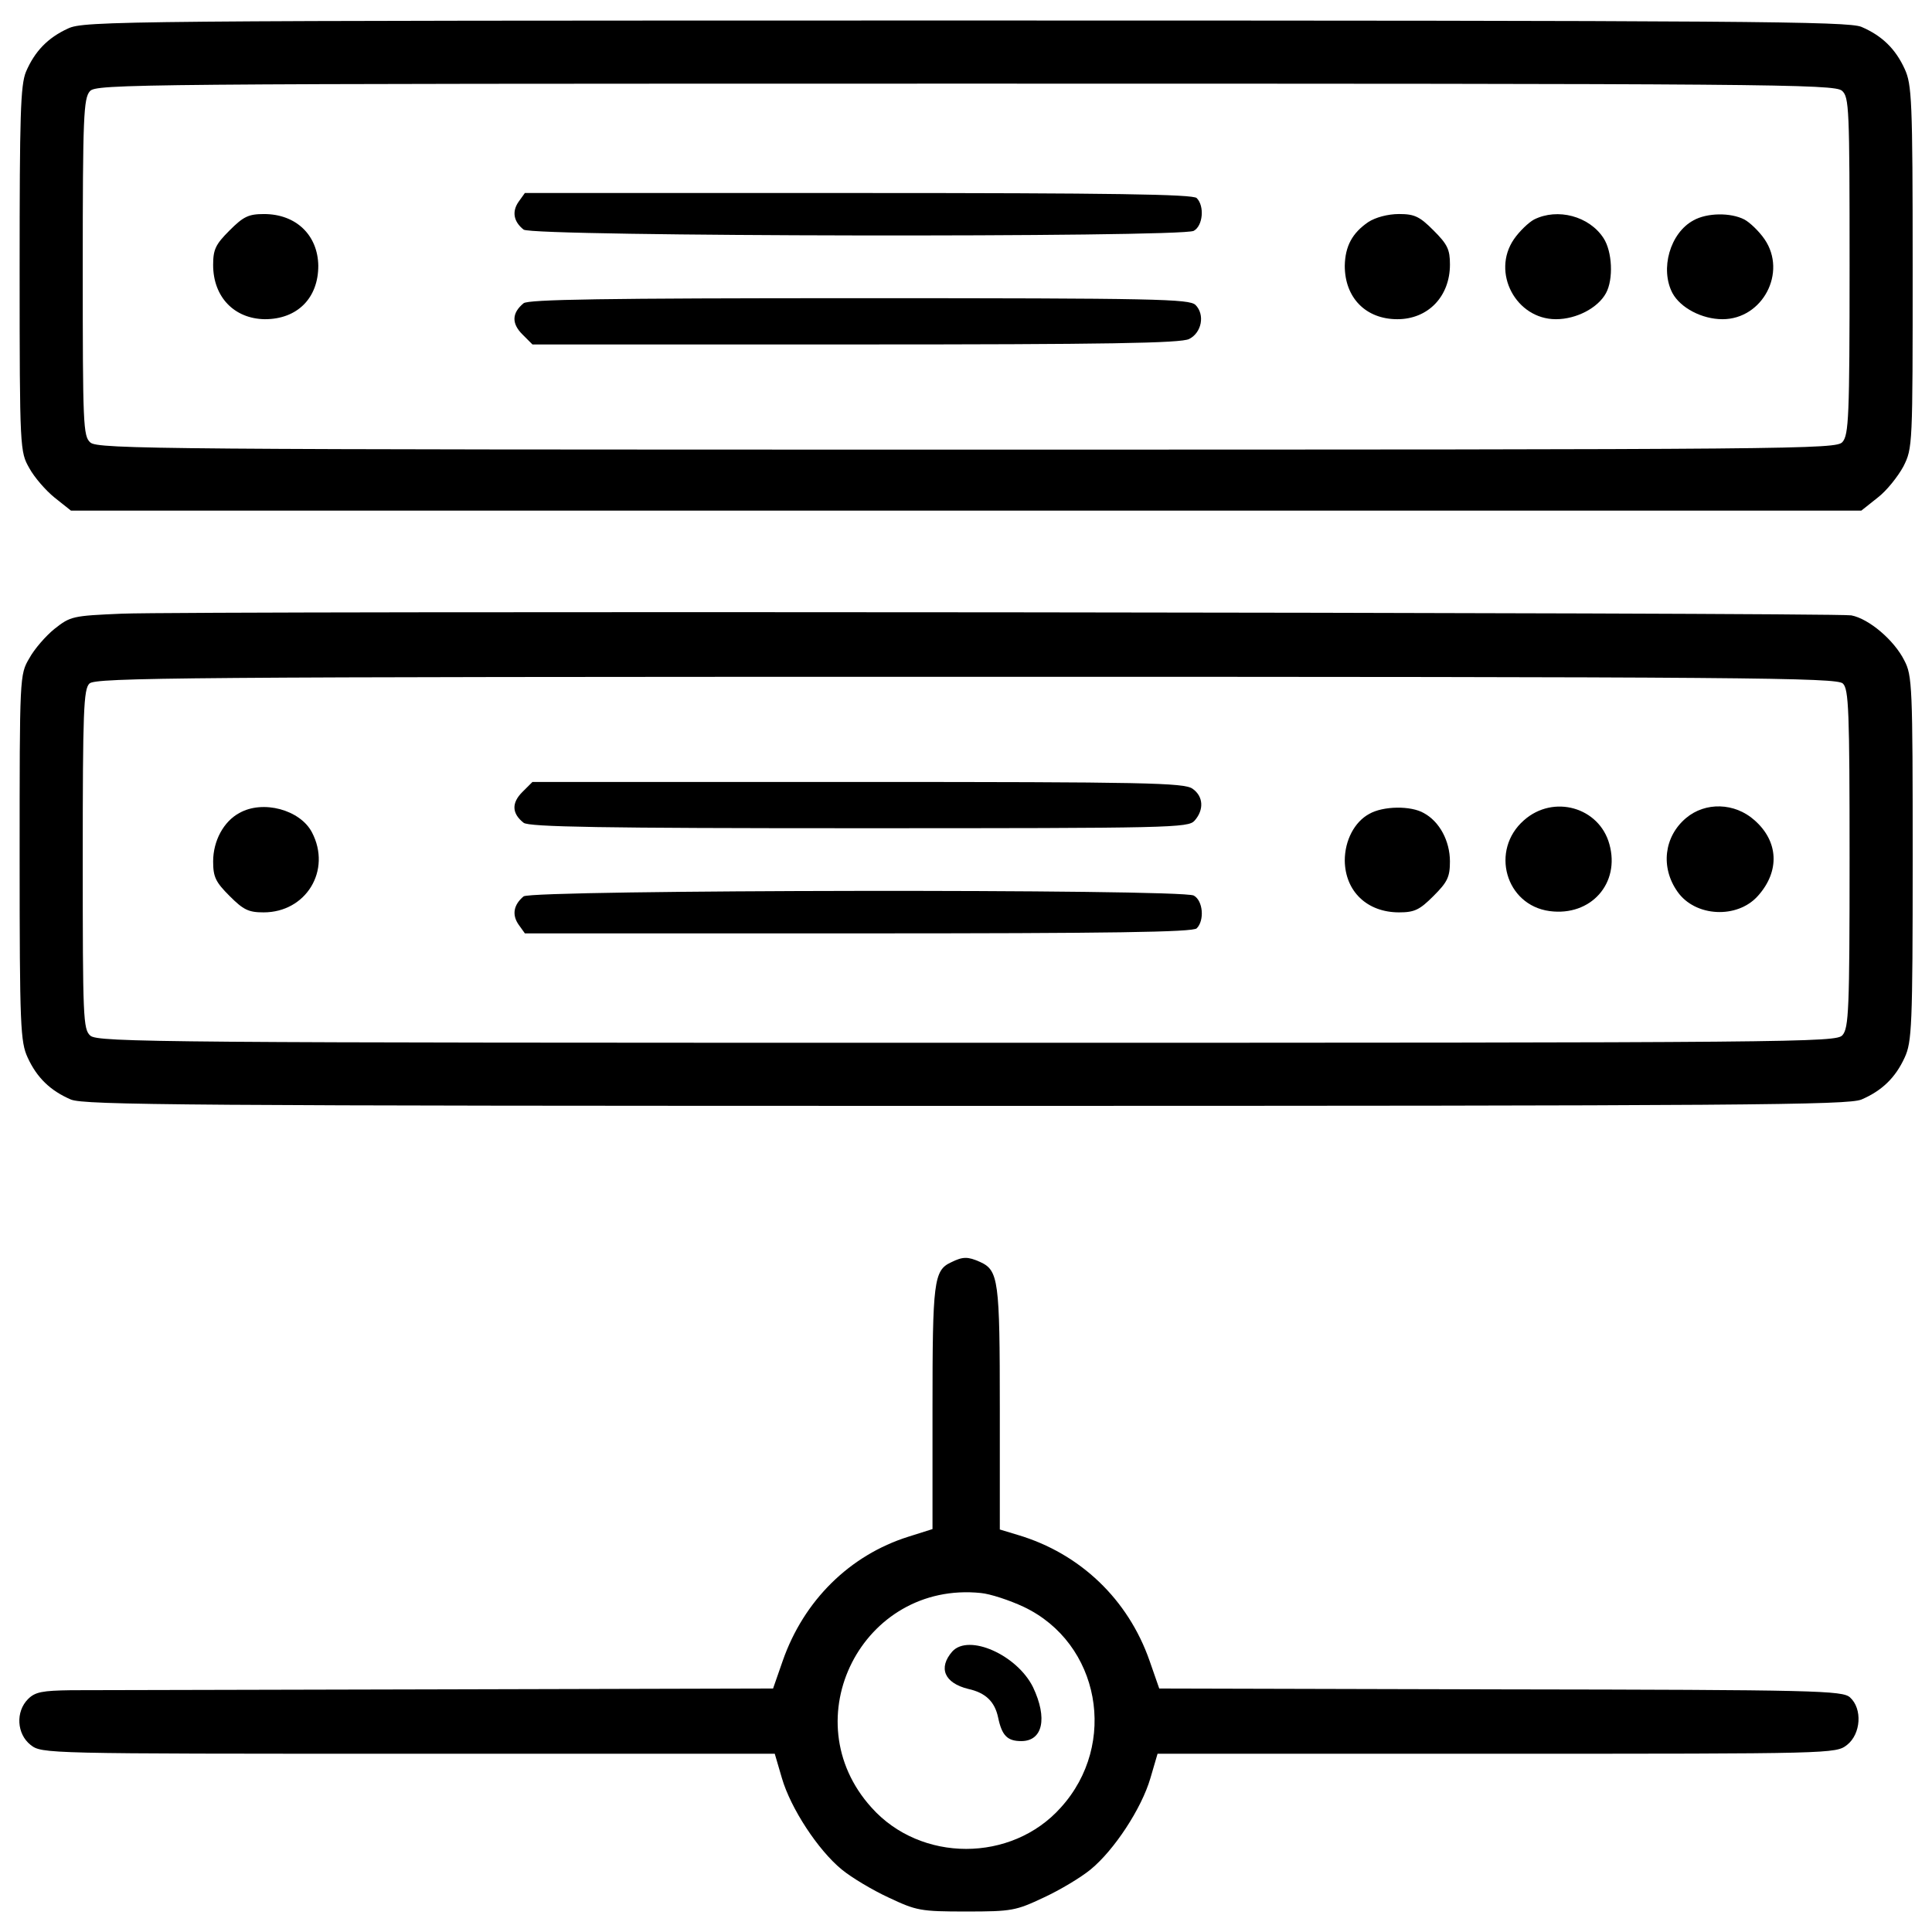 <?xml version="1.0" encoding="utf-8"?>
<!-- Svg Vector Icons : http://www.onlinewebfonts.com/icon -->
<!DOCTYPE svg PUBLIC "-//W3C//DTD SVG 1.1//EN" "http://www.w3.org/Graphics/SVG/1.1/DTD/svg11.dtd">
<svg version="1.1" xmlns="http://www.w3.org/2000/svg" xmlns:xlink="http://www.w3.org/1999/xlink" x="0px" y="0px" viewBox="0 0 1000 1000" enable-background="new 0 0 1000 1000" xml:space="preserve">
<g><g transform="translate(0,511) scale(0.1,-0.1)"><path d="M352,4962.4c-104.5-47.9-172-117.6-217.7-224.3c-28.3-69.7-32.7-222.1-32.7-1023.4c0-936.3,2.2-942.8,50.1-1027.7c26.1-47.9,84.9-115.4,130.6-152.4l84.9-67.5h4633.5h4633.6l84.9,67.5c45.7,34.8,104.5,108.9,132.8,161.1c47.9,95.8,47.9,104.5,47.9,1034.3c0,864.4-4.3,942.8-41.4,1023.4c-47.9,104.5-117.5,172-224.2,217.7c-71.9,28.3-574.9,32.7-4637.9,32.7C613.3,5003.7,434.8,5001.6,352,4962.4z M9534.2,4640.1c37-32.7,39.2-89.3,39.2-905.8c0-781.7-4.3-875.3-37-912.3c-32.7-37-202.5-39.2-4531.2-39.2c-4154.5,0-4500.7,2.2-4537.7,37c-37,32.7-39.2,89.3-39.2,905.8c0,781.7,4.4,875.3,37,912.3c32.7,37,202.5,39.2,4531.2,39.2C9151,4677.1,9497.2,4675,9534.2,4640.1z"/><path d="M2684,4065.3c-34.8-50.1-26.1-102.3,26.1-143.7c45.7-37,3401.1-41.4,3468.6-6.5c47.9,26.1,56.7,128.5,15.3,169.8c-19.6,19.6-437.6,26.1-1750.6,26.1H2716.7L2684,4065.3z"/><path d="M1188.1,3917.2c-71.9-71.9-84.9-98-84.9-178.5c0-165.5,108.9-278.7,267.8-280.9c167.7,0,276.5,108.9,276.5,276.5c-2.2,159-115.4,267.8-280.9,267.8C1286.1,4002.1,1260,3989.1,1188.1,3917.2z"/><path d="M7082.4,3960.8c-82.7-56.6-119.8-124.1-121.9-226.5c0-165.5,108.9-276.5,272.2-276.5c159,0,272.2,117.6,272.2,283.1c0,78.4-13.1,104.5-84.9,176.4c-71.8,71.9-98,84.9-178.5,84.9C7182.6,4002.1,7119.5,3984.7,7082.4,3960.8z"/><path d="M7940.3,3973.8c-28.3-15.2-76.2-61-104.5-102.3c-117.6-172,10.9-413.7,217.7-413.7c106.7,0,217.7,58.8,259.1,135c39.2,71.9,32.7,215.6-13.1,285.2C8225.6,3991.2,8062.2,4034.8,7940.3,3973.8z"/><path d="M8765.6,3969.5c-121.9-65.3-174.2-252.6-108.9-376.7c41.4-76.2,152.4-135,259.1-135c206.9,0,335.3,241.7,217.7,413.7c-28.3,41.4-76.2,87.1-104.5,102.3C8957.2,4010.8,8835.2,4008.7,8765.6,3969.5z"/><path d="M2710.2,3540.5c-61-50.1-63.1-104.5-6.5-161.1l52.3-52.3h1672.3c1299.9,0,1685.3,6.5,1726.7,28.3c65.3,32.7,82.8,126.3,32.7,176.4c-32.7,30.5-196,34.8-1739.8,34.8C3117.3,3566.6,2736.3,3560.1,2710.2,3540.5z"/><path d="M630.7,1933.6c-254.8-10.9-265.6-13.1-348.4-78.4c-45.7-37-104.5-104.5-130.6-152.4c-50.1-84.9-50.1-91.4-50.1-1032.1c0-875.3,4.4-953.7,41.4-1034.3c47.9-104.5,117.6-172,224.3-217.7c71.9-28.3,574.8-32.7,4633.5-32.7c4058.7,0,4561.7,4.4,4633.6,32.7c106.7,45.7,176.4,113.2,224.2,217.7c37,80.6,41.4,159,41.4,1029.9c0,894.9-2.2,947.2-43.5,1025.6c-52.3,104.5-182.9,215.6-274.3,233C9499.3,1940.1,1000.9,1948.8,630.7,1933.6z M9538.6,1572.1c30.5-28.3,34.8-141.5,34.8-905.8c0-783.9-4.3-877.5-37-914.5c-32.7-37-202.5-39.2-4531.2-39.2c-4154.5,0-4500.7,2.2-4537.7,37c-37,32.7-39.2,89.3-39.2,912.3c0,768.6,4.4,881.9,34.8,910.2c30.5,30.5,472.5,34.8,4537.7,34.8C9066.1,1607,9508.1,1602.6,9538.6,1572.1z"/><path d="M2703.6,1010.4c-56.6-56.6-54.4-111,6.5-159c26.1-21.8,407.2-28.3,1735.4-28.3c1622.2,0,1704.9,2.2,1737.6,39.2c50,56.6,45.7,126.3-10.9,165.5c-43.6,30.5-243.9,34.8-1733.2,34.8H2755.9L2703.6,1010.4z"/><path d="M1238.2,901.5c-80.6-43.5-135-143.7-135-250.4c0-80.6,13.1-106.7,84.9-178.6c71.9-71.9,98-84.9,176.4-84.9c219.9,0,352.7,217.7,250.4,413.7C1554,918.9,1360.2,971.2,1238.2,901.5z"/><path d="M7086.8,897.1c-76.2-41.4-126.3-137.2-126.3-241.7c2.2-158.9,115.4-267.8,280.9-267.8c80.5,0,106.7,13.1,178.5,84.9c71.9,71.9,84.9,98,84.9,178.6c0,106.7-54.4,206.9-135,250.4C7302.4,940.7,7158.6,938.5,7086.8,897.1z"/><path d="M7888.1,864.5c-176.4-154.6-95.8-439.8,132.9-470.3c213.4-28.3,365.8,143.7,309.2,346.2C8277.8,932,8040.5,999.5,7888.1,864.5z"/><path d="M8726.4,875.4c-113.2-95.8-132.8-254.8-43.6-381c91.5-130.6,309.2-141.5,415.9-21.8c115.4,128.5,106.7,283.1-17.4,391.9C8979,955.9,8826.6,960.3,8726.4,875.4z"/><path d="M2710.2,470.4c-52.3-43.5-61-95.8-26.1-145.9l32.7-45.7h1726.7c1313,0,1731,6.5,1750.6,26.1c41.4,41.4,32.7,143.7-15.3,169.8C6111.3,509.6,2755.9,505.2,2710.2,470.4z"/><path d="M4922.4-1424c-89.3-41.4-95.8-100.2-95.8-755.6v-624.9l-124.1-39.2c-304.8-95.8-542.2-331-651-642.3l-50.1-143.7l-1726.7-4.4c-949.3-2.2-1807.3-4.4-1907.4-4.4c-148.1-2.2-185.1-8.7-222.1-45.7c-65.3-65.3-58.8-180.7,13.1-237.4c58.8-45.7,69.7-45.7,1955.3-45.7h1896.5l37-126.3c45.7-156.8,187.2-372.3,309.2-472.5c50.1-41.4,159-106.7,243.9-145.9c143.7-67.5,163.3-71.9,400.6-71.9s256.9,4.4,400.6,71.9c84.9,39.2,193.8,104.5,243.9,145.9c122,100.2,263.5,315.7,309.2,472.5l37,126.3h1755c1744.2,0,1755,0,1813.8,45.7c71.9,56.6,80.5,187.3,15.2,246.1c-39.2,34.8-165.5,39.2-1809.4,41.4l-1765.9,4.4l-50.1,143.7c-111.1,317.9-359.3,555.2-681.5,651.1l-93.6,28.3v627.1c0,664.1-6.5,714.2-102.3,757.8C5009.5-1393.5,4983.4-1393.5,4922.4-1424z M5299.1-3207.3c394.1-187.3,489.9-709.9,191.6-1038.6c-254.7-285.3-725.1-285.3-979.8,0c-411.5,455.1-47.9,1173.6,566.1,1110.5C5124.9-3139.8,5225.1-3172.5,5299.1-3207.3z"/><path d="M4929-3438.1c-74-84.9-41.4-163.3,82.7-193.8c89.3-19.6,137.2-65.3,154.6-148.1c19.6-93.6,47.9-121.9,119.8-121.9c111.1,0,137.2,117.6,61,278.7C5264.3-3455.5,5013.9-3344.5,4929-3438.1z"/></g></g>
</svg>